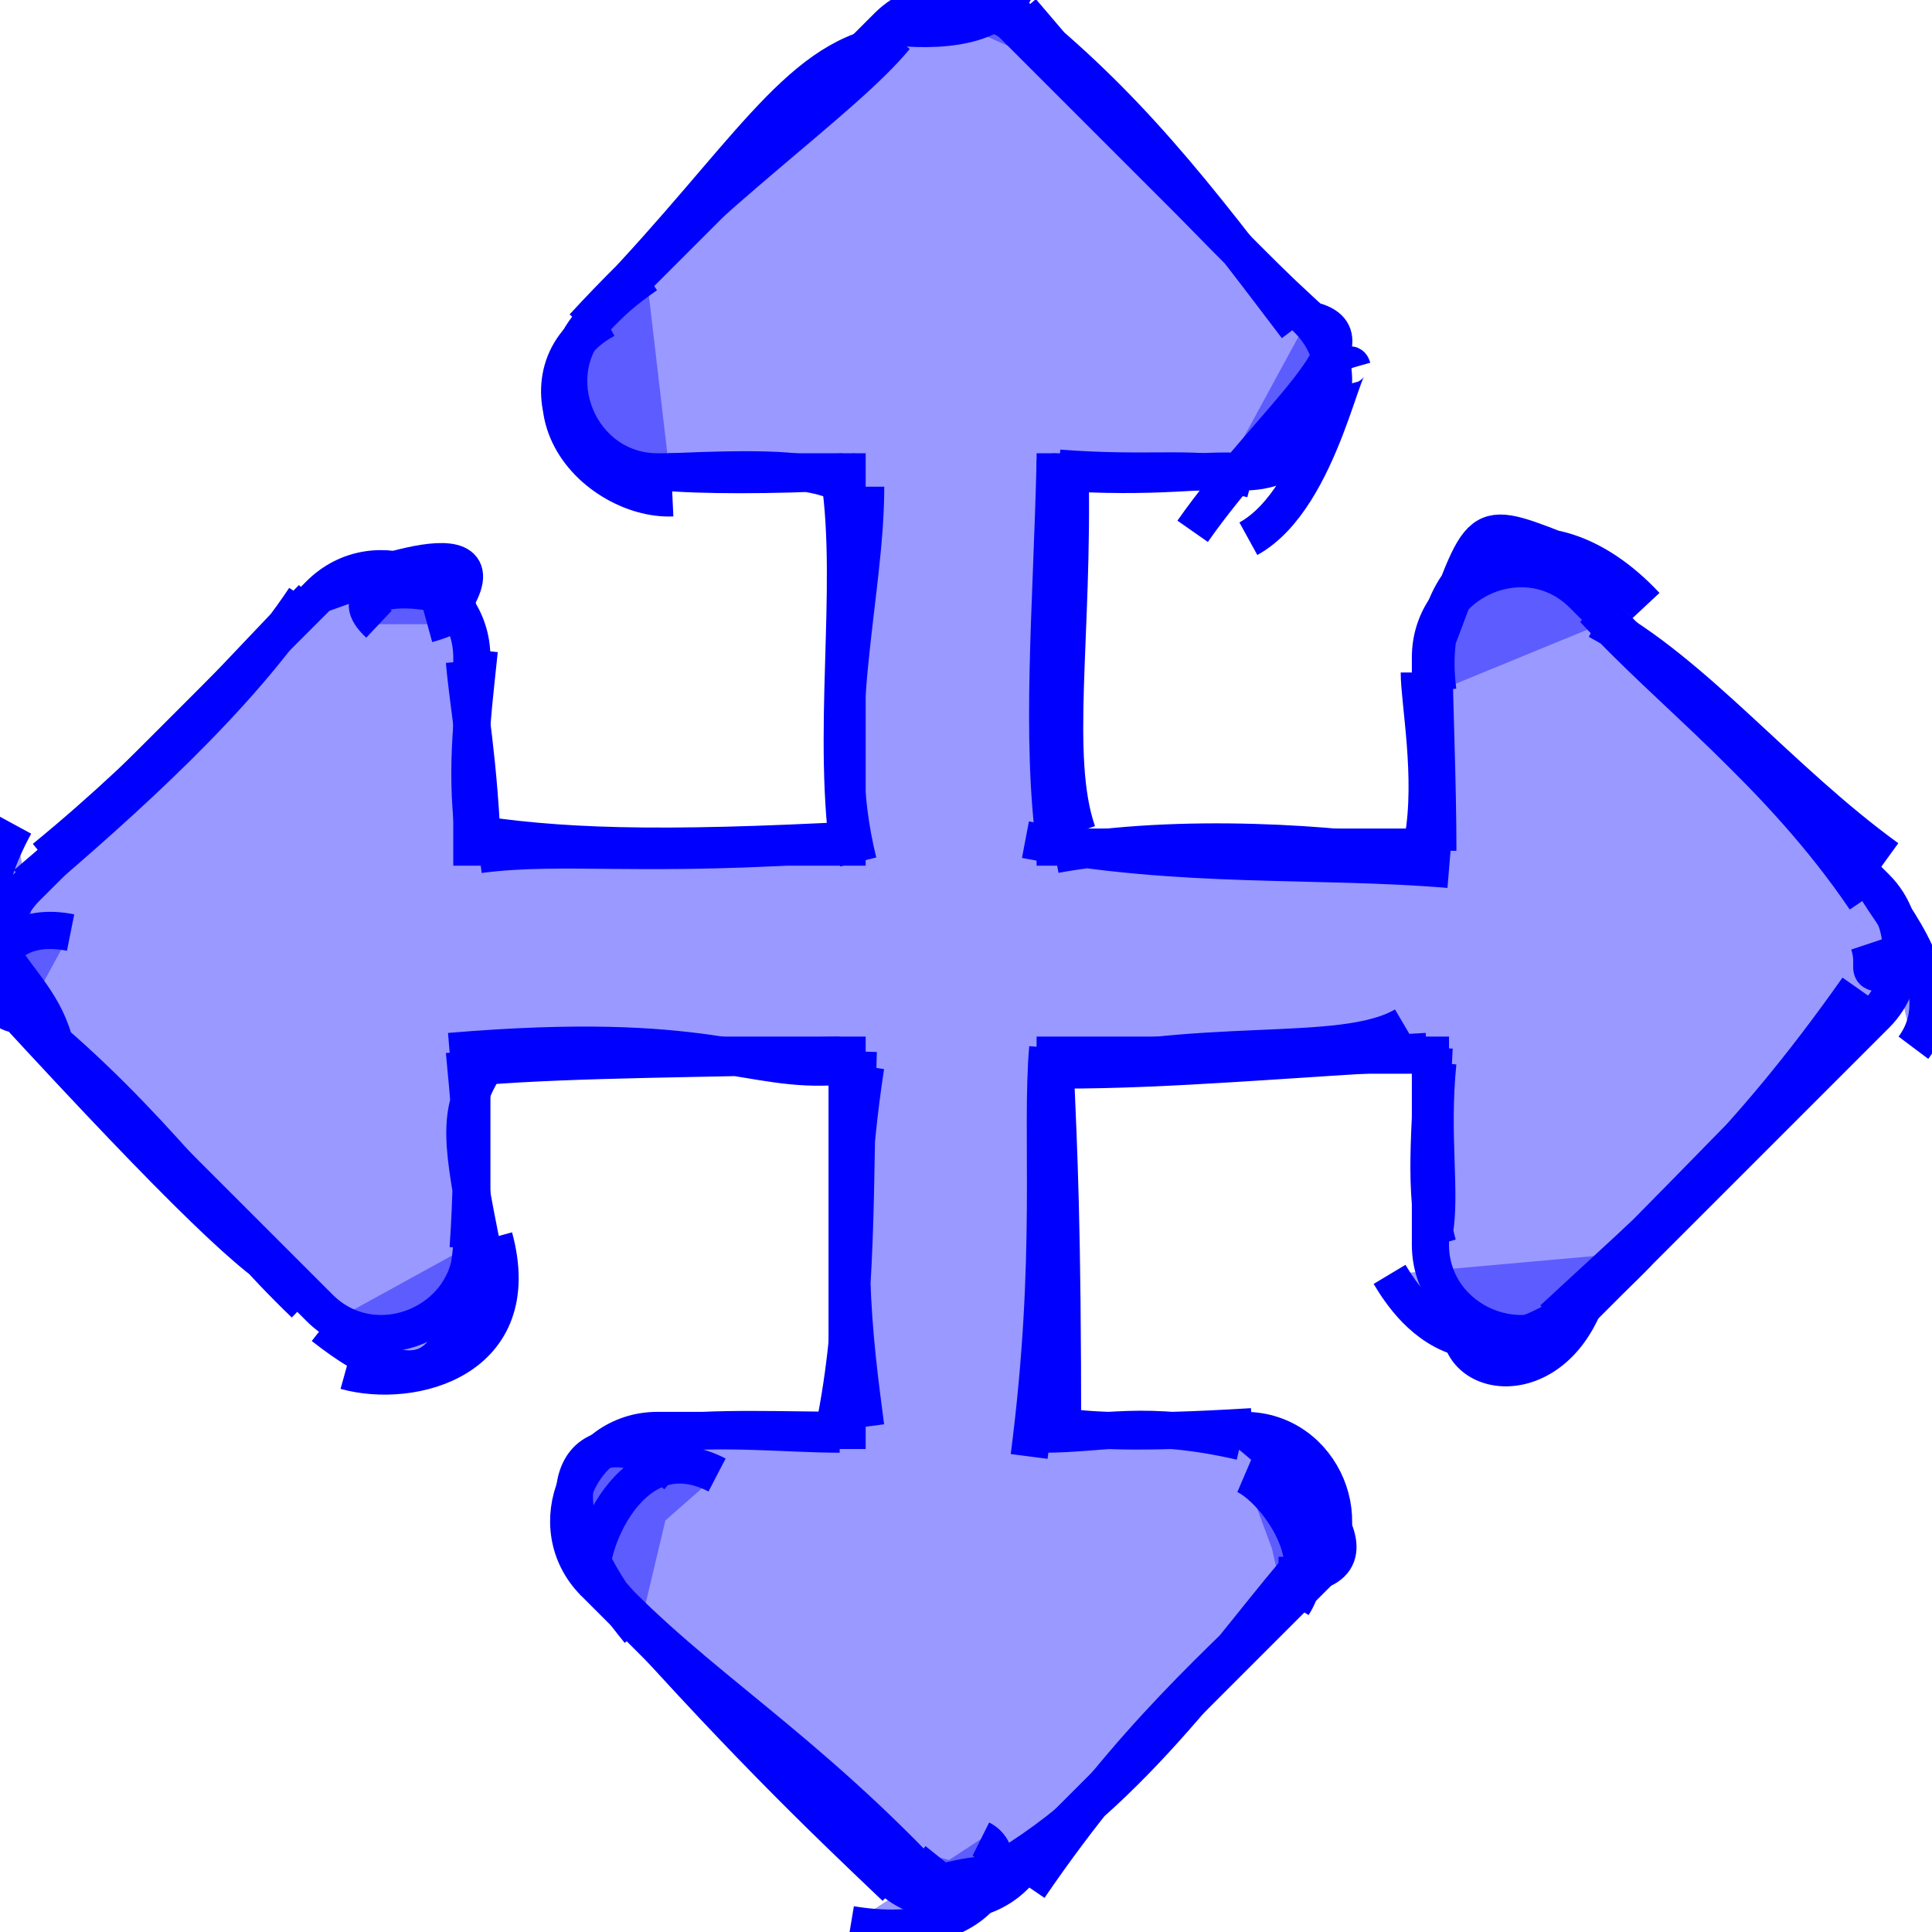<?xml version="1.0" encoding="iso-8859-1"?>
<svg version="1.1" id="Capa_1" xmlns="http://www.w3.org/2000/svg" xmlns:xlink="http://www.w3.org/1999/xlink" x="0px" y="0px"
	 viewBox="0 0 150 150" style="enable-background:new 0 0 150 150;" xml:space="preserve">
    <style> path { stroke: blue; fill: blue; fill-opacity: 0.4; } </style>

    

    <symbol xmlns="http://www.w3.org/2000/svg" id="rough_arrows-alt" viewBox="0 0 52 52">
  <title>arrows-alt</title>
  <path class="rough-outline" fill="none" d="M33.8 41.8M35.3 41.8C33.1 44.3 30.5 48.3 26.8 50.4M34.9 42.7C32.9 44.7 30.5 46.7 27.7 50.8M27.3 50.5C25.6 50.2 24.1 51.5 25.3 50M26.4 49.5C27.4 50 26.5 52.4 22.9 51.8M24.6 50.2C21 46.5 18.2 45 15.7 42.1M24.1 50.8C22.1 48.9 19.8 46.7 16.1 42.5M16 42.6C15.6 42.2 16.8 38.4 19.3 39.7M17.2 43.9C13.9 39.9 15.9 37.8 18.2 39.7M17.9 38.6C19.1 38.4 21.2 38.5 22.9 38.5M17.6 38.6C19.5 38.4 21.2 38.6 22.6 38.6M23.3 38.4C23 36.1 22.6 33.3 23.3 28.7M22.5 38.2C23.1 35.1 23 31.7 23.1 28.3M22.6 28.7C20.1 28.9 19.2 27.7 12.1 28.3M22.6 28.4C19 28.5 15.5 28.5 13 28.7M13 28.8C12.3 30 12.4 30.7 13 33.7M12.5 28.3C12.6 29.5 12.8 30.7 12.6 33.6M12.7 33.5C12.4 36.8 11.5 37.9 8.7 35.7M13.3 33.3C14.2 36.6 11.1 37.4 9.3 36.9M7.8 34.4C7 34.1 4.9 32.1 0.3 27.1M8.2 35.1C5.8 32.8 4.1 30.2 0.8 27.5M0.7 27.3C-0.7 27.5 -0.6 24.6 1.9 25.1M1.5 28.2C1 25.9 -1.5 25.7 0.4 22.2M1.2 23.1C4.5 20.4 6.7 17.8 8.4 16.1M0.7 23.8C3.4 21.5 6.4 18.8 8.2 16.1M8.6 16C9 15.9 13.5 14 12.3 16.1M10.2 16.8C8.5 15.2 14.4 16 11.5 16.8M12.5 17.8C12.6 19 12.9 20.4 13 23.2M12.9 17.5C12.7 19.4 12.5 20.9 12.8 22.8M12.5 22.4C15 22.8 17.6 22.9 23.2 22.6M12.9 23C15.2 22.7 17.3 23.1 22.7 22.7M23.1 23.2C22.2 19.6 23.3 16.1 23.3 13.1M22.8 22.6C22.4 19.1 23.1 15.2 22.5 12.3M22.6 13C21.8 12.6 20.4 12.6 18 12.7M22.7 12.7C20.8 12.8 18.8 12.8 17.8 12.7M17.7 12.7C15.7 13.6 13.7 10 16.3 8.6M18.1 13.4C16 13.5 12.9 10.5 17.4 7.4M15.7 8.8C19.6 4.9 21.1 2 23.4 1.3M15.7 8.8C19.1 5.1 22.7 2.7 24.1 1M23.9 0.7C24.6 0.8 27 1 27.4 -0.5M24.1 -0.1C26.5 0.8 26.1 -0.7 29.1 2.1M27.3 0.4C30.3 2.8 32.1 5.1 34.9 8.8M27.5 0.3C30.3 3.6 32.6 6.2 35.6 8.9M35.2 8.6C37.3 9 34.2 11.3 32.1 14.3M36.4 9.9C36.2 9.2 35.6 13.4 33.6 14.5M33.7 12.9C32.2 12.5 31.1 12.8 28.5 12.6M33.5 12.7C32.3 12.6 31.3 12.9 28.3 12.7M28.8 12.6C28.9 17.1 28.3 20.4 29 22.4M28.4 12.4C28.3 16.5 28 19.8 28.4 22.8M27.6 22.6C31.8 23.4 35.4 23.1 39 23.4M28.4 23C31.7 22.4 36.1 22.7 38.2 23.1M38.3 22.6C38.6 20.9 38.2 18.9 38.2 18.1M38.7 22.9C38.7 21 38.6 18.9 38.6 17.8M38.5 17.7C39.9 14.1 39.6 13.9 41.9 14.8M38.7 18.6C38.2 14.8 41.5 13.3 44.3 16.3M43 16.7C45.6 18.1 47.9 21 50.8 23.1M42.9 16.4C44.9 18.6 47.9 20.8 50.2 24.2M50.5 23.9C50.8 24.5 52.7 26.6 51.5 28.2M50.3 25.4C50.6 26.3 49.8 26.2 51.8 26.2M50 26.6C46.9 31 44.6 32.9 41.8 35.5M50.4 27.1C48.7 28.6 47 30.5 42.4 35.1M42.6 35.2C41.5 37.7 38.7 37 39.4 35.1M44.1 33.7C39.9 38.1 38 35.3 37.4 34.3M38.6 33.2C38.8 32.1 38.5 30.6 38.7 28.6M38.7 33.5C38.3 32.1 38.5 30.4 38.6 28.2M37.8 27.6C36.1 28.6 32.2 27.8 27.9 29M38.4 28.3C34.7 28.5 31.5 28.8 28.6 28.8M28.2 28.2C28 30.5 28.4 33.8 27.7 39.2M28.4 28.7C28.5 31.1 28.6 32.9 28.6 38.7M28.1 38.6C29.7 38.6 30.8 38.2 33.4 38.8M28.5 38.4C29.5 38.5 30.4 38.6 33.7 38.4M33.5 38.5C34.8 39.5 37.9 42.5 34.4 42.4M33.5 39.7C34.2 40 35.7 41.8 34.8 43.2M35.2 42.6C35.2 42.6 35.2 42.6 35.2 42.6M35.2 42.6C35.2 42.6 35.2 42.6 35.2 42.6"/>
  <path class="rough-mask" stroke="none" d="M35.2 42.6l-7.9 7.9c-0.9 0.9 -2.5 0.9 -3.4 0l-7.9 -7.9c-1.5 -1.5 -0.4 -4.1 1.7 -4.1h5.1L22.8 28.4H12.7v5.1c0 2.1 -2.6 3.2 -4.1 1.7L0.7 27.3c-0.9 -0.9 -0.9 -2.5 0 -3.4L8.6 16c1.5 -1.5 4.1 -0.4 4.1 1.7V22.8H22.8V12.7h-5.1c-2.1 0 -3.2 -2.6 -1.7 -4.1l7.9 -7.9c0.9 -0.9 2.5 -0.9 3.4 0l7.9 7.9c1.5 1.5 0.4 4.1 -1.7 4.1h-5.1V22.8h10.1v-5.1c0 -2.1 2.6 -3.2 4.1 -1.7l7.9 7.9c0.9 0.9 0.9 2.5 0 3.4L42.6 35.2c-1.5 1.5 -4.1 0.4 -4.1 -1.7V28.4H28.4v10.1h5.1c2.1 0 3.2 2.6 1.7 4.1z"/>
</symbol>

    <use xlink:href="#rough_arrows-alt"></use>

  </svg>
